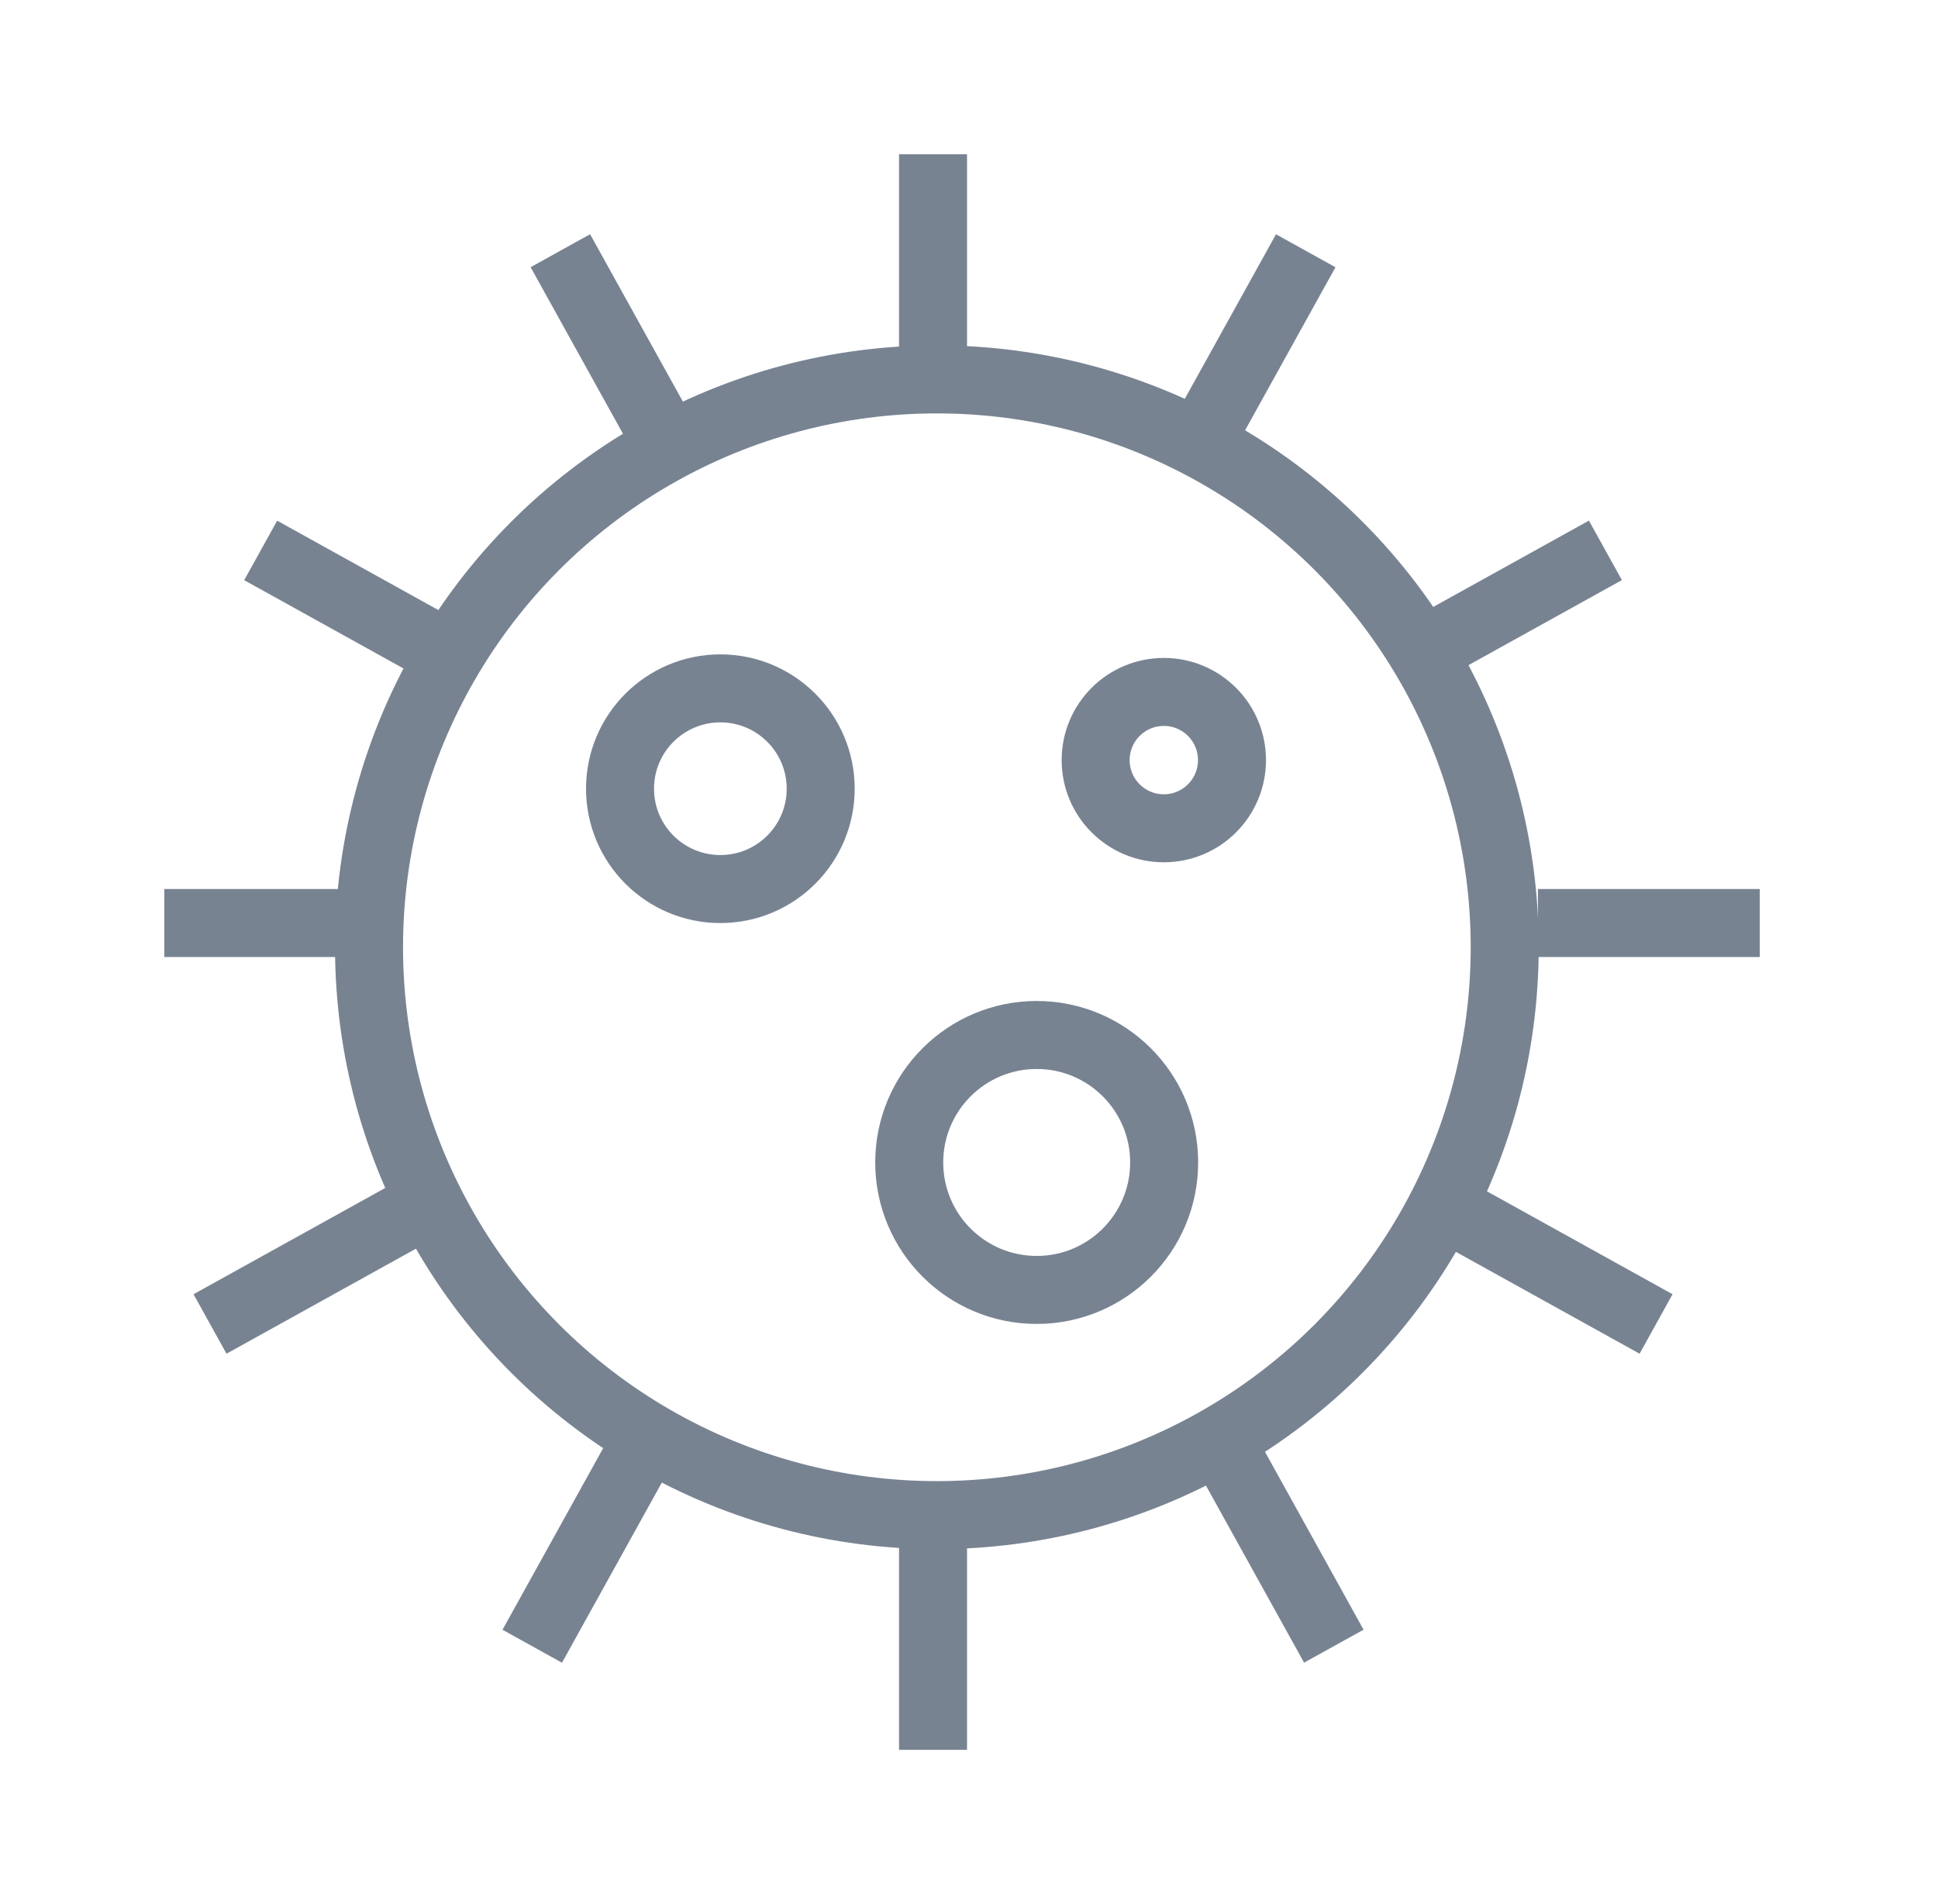 <svg width="57" height="56" viewBox="0 0 57 56" fill="none" xmlns="http://www.w3.org/2000/svg">
<path d="M11.358 27.146L4.833 27.146" stroke="#788392" stroke-width="2"/>
<path d="M51.758 27.146L45.233 27.146" stroke="#788392" stroke-width="2"/>
<path d="M27.442 11.062L27.442 4.537" stroke="#788392" stroke-width="2"/>
<path d="M27.442 51.463L27.442 44.938" stroke="#788392" stroke-width="2"/>
<path d="M19.645 13.08L16.481 7.373" stroke="#788392" stroke-width="2"/>
<path d="M39.23 48.414L36.067 42.707" stroke="#788392" stroke-width="2"/>
<path d="M41.511 19.35L47.218 16.186" stroke="#788392" stroke-width="2"/>
<path d="M6.177 38.938L11.884 35.774" stroke="#788392" stroke-width="2"/>
<path d="M13.374 19.352L7.667 16.188" stroke="#788392" stroke-width="2"/>
<path d="M48.708 38.938L43.001 35.774" stroke="#788392" stroke-width="2"/>
<path d="M35.24 13.082L38.404 7.375" stroke="#788392" stroke-width="2"/>
<path d="M15.654 48.416L18.818 42.709" stroke="#788392" stroke-width="2"/>
<circle cx="30.491" cy="34.188" r="3.749" stroke="#788392" stroke-width="2"/>
<circle cx="21.187" cy="23.196" r="2.951" stroke="#788392" stroke-width="2"/>
<circle cx="34.23" cy="22.355" r="2.005" stroke="#788392" stroke-width="2"/>
<circle cx="27.555" cy="27.859" r="16.701" stroke="#788392" stroke-width="2"/>
</svg>
